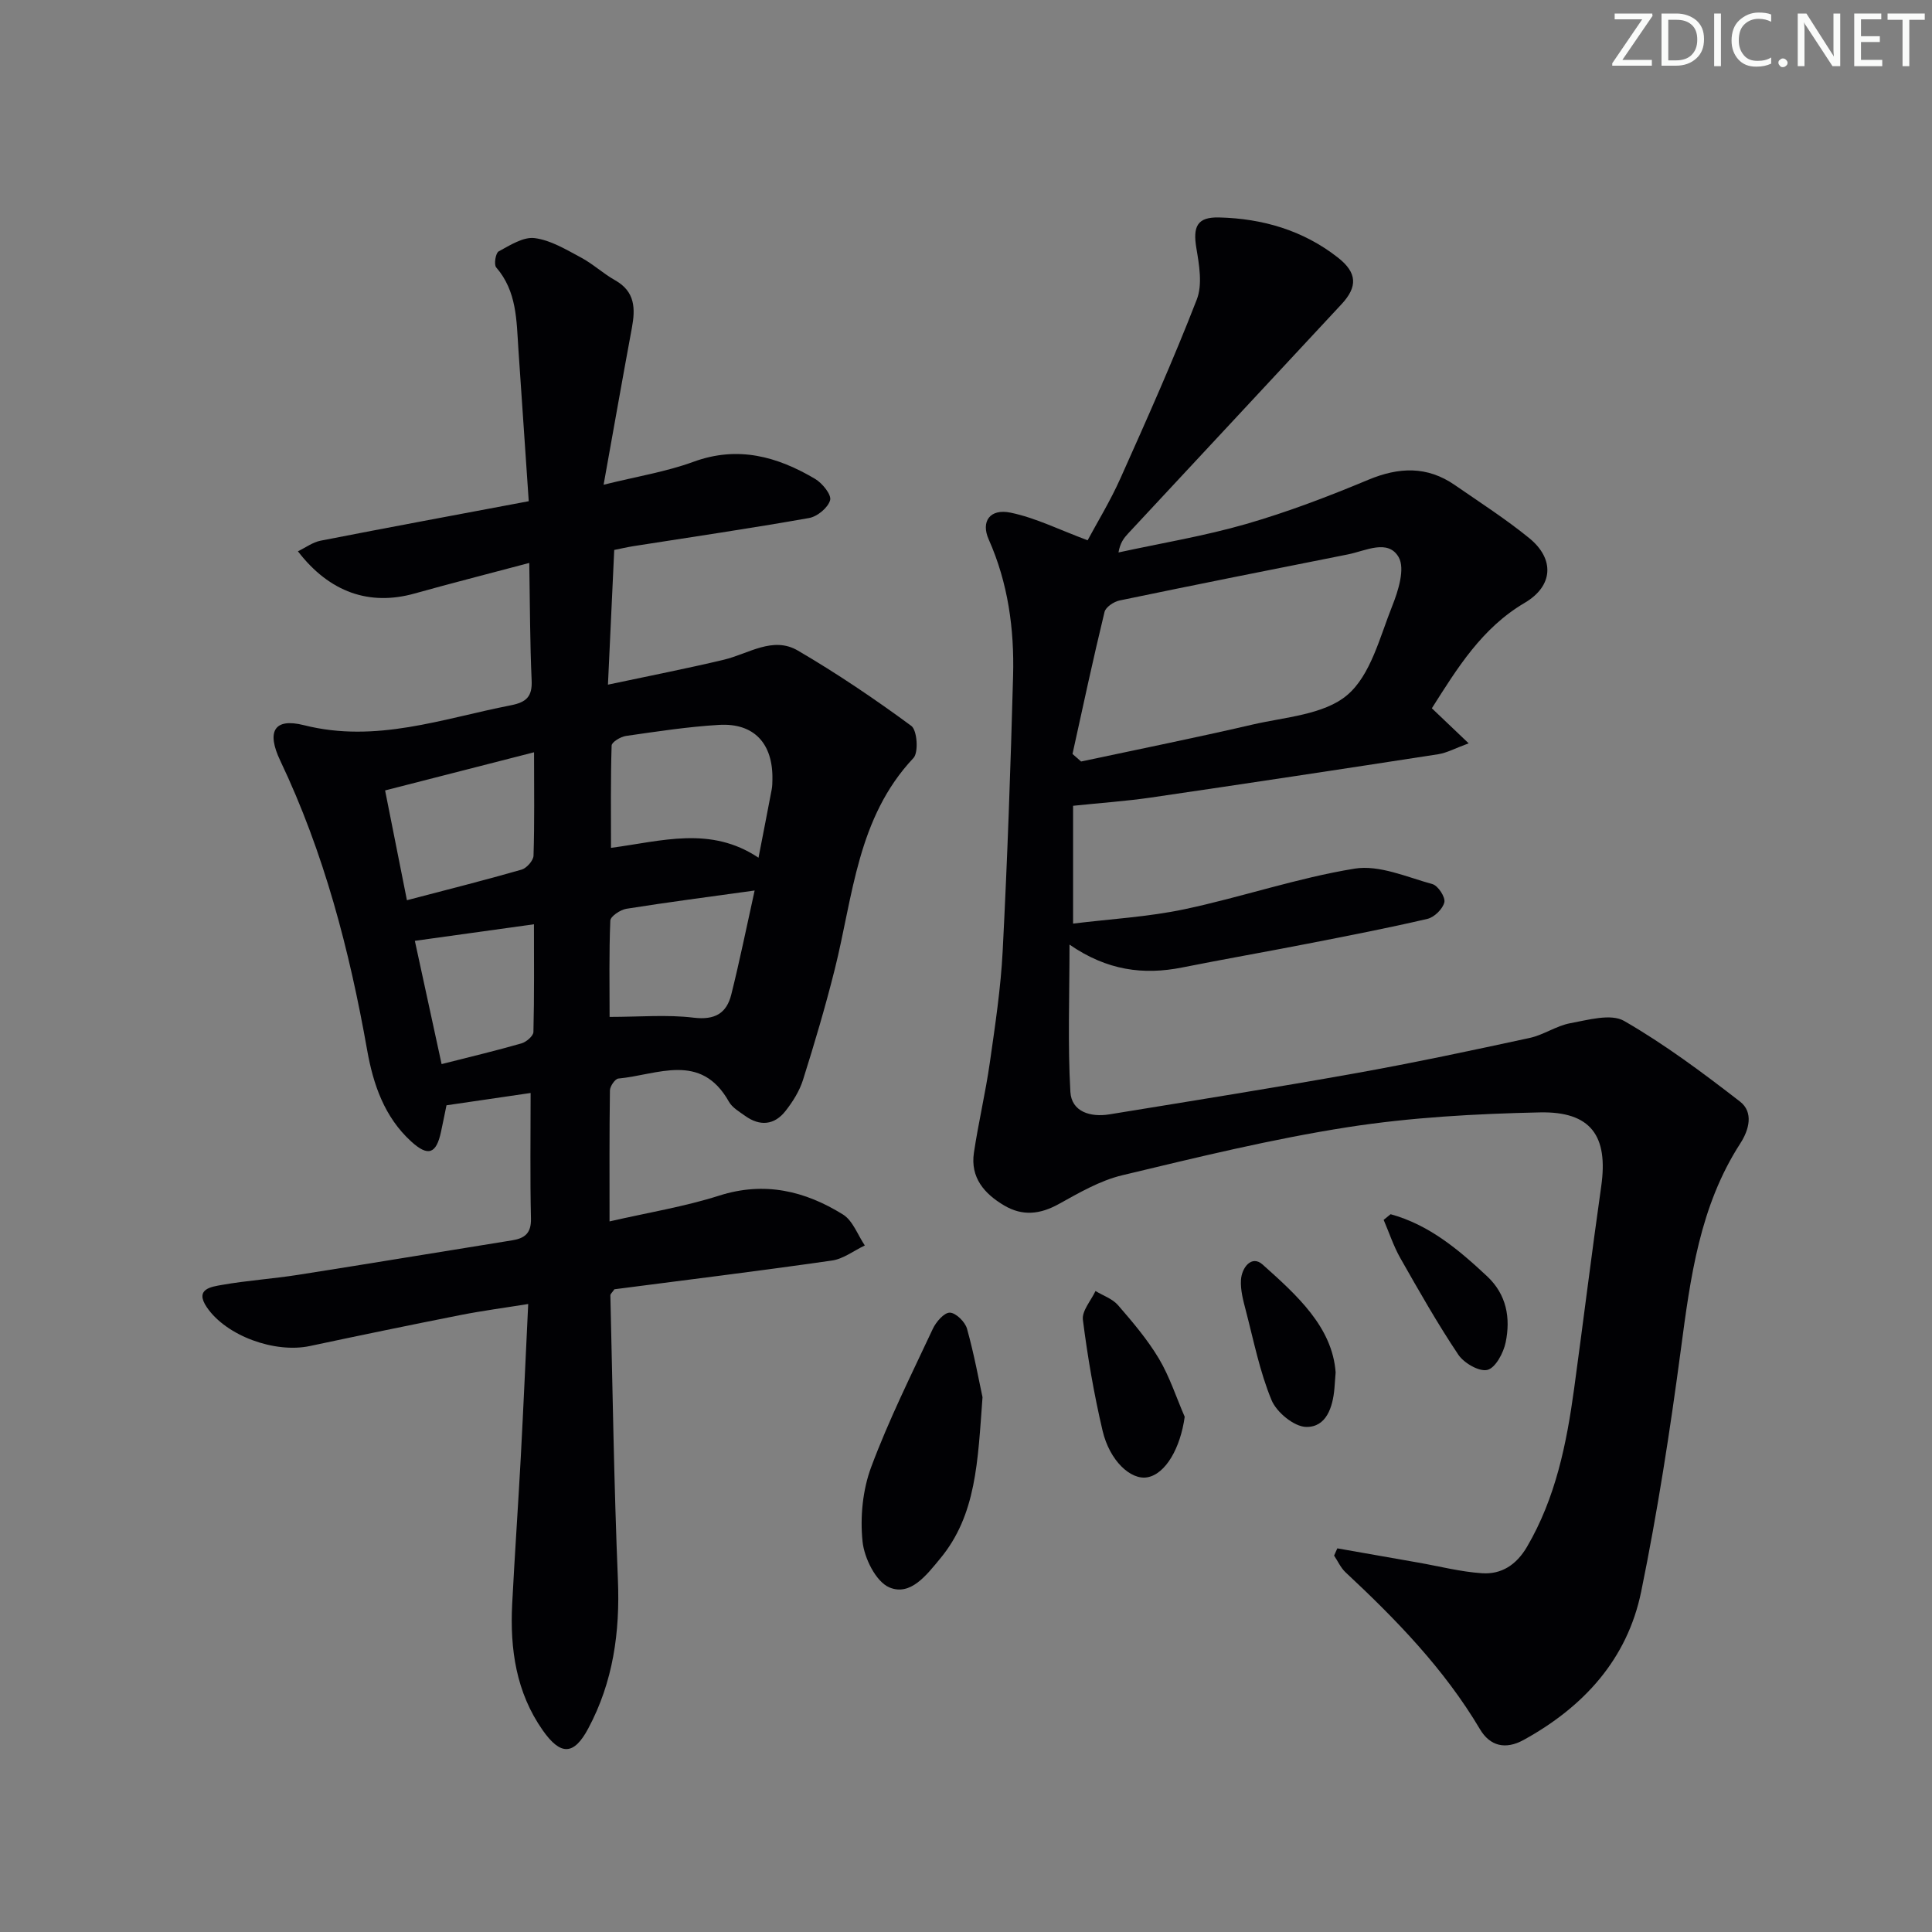 <svg enable-background="new 0 0 400 400" viewBox="0 0 400 400" xmlns="http://www.w3.org/2000/svg"><rect x="0" y="0" width="400" height="400" fill="#808080" stroke="none"/><g fill="#fafbfa"><path d="m342.2 3.2-6.3 9.2h6.1v1.2h-8.2v-.5l6.2-9.1h-5.7v-1.2h7.8v.4z"/><path d="m344 13.7v-10.9h3.1c1.6 0 3 .5 4.1 1.4 1.1 1 1.6 2.2 1.6 3.9s-.5 3-1.6 4-2.5 1.5-4.2 1.5h-3zm1.4-9.6v8.4h1.6c1.4 0 2.5-.4 3.2-1.1.8-.8 1.2-1.8 1.2-3.2s-.4-2.4-1.2-3.1-1.8-1-3.1-1z"/><path d="m356.3 2.8v10.9h-1.4v-10.9z"/><path d="m366.6 13.2c-.8.4-1.8.6-3 .6-1.6 0-2.8-.5-3.7-1.5s-1.4-2.3-1.4-3.9c0-1.7.5-3.2 1.6-4.2s2.4-1.6 4-1.6c1 0 1.9.1 2.6.4v1.5c-.8-.4-1.6-.6-2.6-.6-1.2 0-2.2.4-3 1.2s-1.1 1.9-1.1 3.3c0 1.3.4 2.3 1.1 3.1s1.6 1.1 2.8 1.1c1.1 0 2-.2 2.8-.7v1.3z"/><path d="m368.2 13c0-.3.1-.5.3-.6.2-.2.4-.3.6-.3.3 0 .5.1.7.3s.3.4.3.6-.1.5-.3.6c-.2.2-.4.3-.7.3s-.5-.1-.6-.3c-.2-.2-.3-.4-.3-.6z"/><path d="m381.1 13.7h-1.7l-5.5-8.4c-.2-.2-.3-.5-.4-.7 0 .2.1.8.1 1.5v7.6h-1.4v-10.9h1.8l5.3 8.3c.3.4.4.6.4.8 0-.3-.1-.8-.1-1.6v-7.5h1.4v10.9z"/><path d="m389.7 13.7h-5.8v-10.9h5.6v1.2h-4.2v3.5h3.9v1.2h-3.9v3.7h4.4z"/><path d="m398.4 4.1h-3.1v9.6h-1.4v-9.6h-3.1v-1.3h7.7v1.3z"/></g><path d="m109.58 116.55c-9.05 2.4-16.42 4.28-23.75 6.33-9.28 2.6-17.58-.19-24.15-8.74 1.63-.79 3.07-1.87 4.66-2.19 14.15-2.77 28.33-5.39 43.13-8.18-.73-10.7-1.44-21.08-2.14-31.45-.4-5.96-.3-12-4.6-16.96-.5-.58-.12-2.97.51-3.31 2.35-1.27 5.11-3.06 7.47-2.75 3.32.43 6.51 2.38 9.58 4.02 2.48 1.32 4.59 3.32 7.05 4.7 4.17 2.34 4.23 5.87 3.48 9.89-1.93 10.4-3.76 20.81-5.85 32.45 6.95-1.73 12.98-2.69 18.6-4.75 9.2-3.37 17.35-1.1 25.19 3.54 1.49.88 3.42 3.27 3.11 4.4-.43 1.56-2.65 3.4-4.36 3.7-12.08 2.14-24.22 3.92-36.34 5.82-1.29.2-2.56.51-4 .79-.42 9-.83 17.74-1.3 27.89 8.65-1.84 16.36-3.34 23.99-5.16 5.08-1.21 10.14-4.93 15.32-1.9 8.11 4.74 15.94 10.03 23.5 15.6 1.21.89 1.53 5.49.44 6.65-11.64 12.36-12.49 28.55-16.29 43.73-1.93 7.71-4.19 15.34-6.58 22.92-.73 2.31-2.12 4.52-3.63 6.44-2.31 2.93-5.3 3.19-8.35 1-1.21-.87-2.67-1.71-3.36-2.94-5.82-10.36-14.81-5.53-22.88-4.79-.68.06-1.73 1.59-1.75 2.44-.13 8.8-.08 17.59-.08 27.14 7.98-1.83 15.51-3.05 22.7-5.34 9.38-2.99 17.76-.98 25.63 3.91 2.04 1.27 3.04 4.22 4.52 6.41-2.26 1.07-4.43 2.78-6.8 3.12-15.11 2.17-30.26 4.03-45.04 5.95-.5.71-.85.99-.84 1.25.47 19.62.75 39.24 1.56 58.85.45 10.89-.98 21.19-6.15 30.85-2.96 5.54-5.69 5.65-9.4.38-5.53-7.87-6.81-16.83-6.34-26.14.52-10.13 1.23-20.24 1.78-30.37.55-10.29 1-20.59 1.54-31.77-4.77.77-9.41 1.38-13.99 2.28-10.42 2.06-20.82 4.21-31.21 6.42-7.25 1.54-17.29-2.08-21.33-8.01-2.62-3.84.97-4.26 3.16-4.65 5.23-.92 10.55-1.26 15.8-2.09 14.75-2.31 29.48-4.77 44.23-7.13 2.64-.42 3.99-1.49 3.91-4.54-.2-8.58-.07-17.17-.07-25.97-5.65.83-11.35 1.66-17.42 2.55-.35 1.68-.72 3.58-1.13 5.47-.98 4.6-2.67 5.22-6.18 2.02-5.55-5.06-7.86-11.83-9.12-18.94-3.66-20.68-8.92-40.85-17.99-59.91-2.86-6.01-1.3-8.9 4.9-7.34 14.96 3.78 28.71-1.36 42.86-4.12 3.22-.63 4.45-1.82 4.29-5.18-.35-7.7-.34-15.45-.49-24.29zm47.46 61.03c.99-5.1 1.88-9.63 2.74-14.17.12-.65.13-1.33.14-1.99.15-7.46-3.77-11.76-11.04-11.34-6.45.38-12.88 1.37-19.29 2.29-1.1.16-2.94 1.27-2.96 1.99-.22 7.03-.13 14.06-.13 21.18 10.56-1.4 20.6-4.59 30.54 2.04zm-46.47-21.83c-10.76 2.76-20.48 5.25-30.84 7.9 1.55 7.79 2.98 15 4.52 22.73 8.42-2.21 16.11-4.14 23.73-6.33 1.05-.3 2.44-1.87 2.48-2.89.22-6.78.11-13.57.11-21.41zm45.67 28.62c-9.54 1.33-18.06 2.43-26.54 3.78-1.26.2-3.3 1.56-3.34 2.45-.28 6.75-.15 13.52-.15 19.94 6.23 0 11.89-.51 17.4.16 4.42.53 6.83-.91 7.8-4.82 1.72-6.88 3.13-13.83 4.83-21.51zm-64.81 35.94c5.98-1.52 11.29-2.78 16.54-4.29 1-.29 2.45-1.53 2.47-2.36.19-7.41.11-14.82.11-22.3-8.31 1.16-16.3 2.27-24.66 3.43 1.78 8.19 3.59 16.55 5.54 25.52z" fill="#010104"/><path d="m222.17 166.83v24.39c7.78-.96 15.54-1.38 23.05-2.97 11.82-2.5 23.36-6.48 35.25-8.41 5.08-.82 10.8 1.75 16.11 3.21 1.15.32 2.7 2.69 2.46 3.75-.32 1.38-2.07 3.1-3.5 3.44-8.24 1.92-16.55 3.53-24.86 5.15-8.64 1.69-17.31 3.2-25.94 4.92-8.01 1.59-15.53.63-23.31-4.74 0 10.73-.38 20.64.18 30.49.24 4.13 4.17 5.29 8.06 4.66 17.03-2.78 34.07-5.49 51.06-8.53 12.05-2.16 24.03-4.71 35.99-7.3 2.89-.63 5.52-2.52 8.41-3.05 3.68-.67 8.38-2.04 11.12-.47 8.42 4.85 16.29 10.73 23.99 16.69 2.85 2.21 1.91 5.83.06 8.69-8.4 13-10.32 27.77-12.3 42.68-2.23 16.77-4.82 33.53-8.21 50.09-2.87 14-11.9 23.87-24.33 30.71-3.79 2.09-6.99 1.26-9.04-2.2-7.4-12.48-17.35-22.71-27.85-32.51-.99-.93-1.58-2.29-2.36-3.45.22-.5.45-1 .67-1.5 5.57.98 11.15 1.96 16.72 2.94 4.4.77 8.77 1.91 13.21 2.21 4.06.28 7.15-1.74 9.34-5.47 5.93-10.13 8.19-21.31 9.75-32.7 1.91-13.98 3.63-27.99 5.62-41.97 1.47-10.37-2.1-15.51-12.75-15.27-13.27.29-26.64 1.02-39.73 3.06-15.71 2.45-31.22 6.25-46.71 9.96-4.59 1.1-8.91 3.62-13.1 5.94-3.87 2.15-7.51 2.56-11.31.32-4.14-2.44-7.05-5.8-6.28-10.94.93-6.23 2.4-12.39 3.29-18.62 1.1-7.72 2.28-15.48 2.67-23.25.97-18.94 1.64-37.9 2.15-56.86.26-9.7-1.04-19.22-5.05-28.24-1.65-3.7.23-6.43 4.53-5.54 5.22 1.08 10.15 3.57 15.95 5.72 1.95-3.64 4.68-8.1 6.8-12.84 5.48-12.24 10.95-24.5 15.8-37 1.21-3.1.5-7.18-.09-10.68-.74-4.44.17-6.43 4.7-6.32 9 .22 17.41 2.66 24.6 8.3 4.01 3.14 4.13 6.03.76 9.66-14.72 15.84-29.46 31.65-44.19 47.48-.86.92-1.64 1.91-1.99 3.92 8.83-1.92 17.8-3.4 26.46-5.9 8.58-2.48 16.99-5.69 25.25-9.14 6.35-2.65 12.19-2.88 17.92 1.08 5.19 3.59 10.53 7.02 15.41 10.99 5.31 4.33 4.98 9.92-.94 13.4-8.88 5.23-13.94 13.51-19.22 21.83 2.32 2.21 4.44 4.23 7.62 7.26-2.75 1-4.48 1.97-6.33 2.26-19.85 3.07-39.7 6.07-59.57 8.98-5.05.73-10.17 1.08-16 1.69zm-.12-10.73c.59.52 1.19 1.04 1.78 1.56 11.81-2.52 23.66-4.9 35.42-7.63 6.76-1.57 14.83-2.03 19.67-6.12 4.86-4.11 6.74-11.97 9.32-18.43 1.26-3.16 2.7-7.74 1.34-10.12-2.21-3.84-6.86-1.3-10.49-.58-15.77 3.13-31.55 6.27-47.29 9.54-1.19.25-2.88 1.37-3.12 2.38-2.37 9.76-4.47 19.59-6.63 29.4z" fill="#010104"/><path d="m203.42 289.28c-.99 13.31-1.26 24.38-8.8 33.45-2.79 3.36-6.1 7.77-10.48 5.93-2.79-1.18-5.21-6.07-5.56-9.52-.52-5.05.02-10.66 1.79-15.4 3.64-9.77 8.33-19.16 12.76-28.62.67-1.44 2.35-3.38 3.52-3.35 1.26.03 3.17 1.92 3.56 3.33 1.5 5.38 2.5 10.9 3.21 14.18z" fill="#010104"/><path d="m245.28 293.33c-.88 6.43-3.93 11.84-7.73 12.53-3.43.62-7.8-3.4-9.27-9.63-1.78-7.57-3.1-15.27-4.08-22.98-.23-1.85 1.68-3.97 2.61-5.96 1.58.96 3.53 1.61 4.68 2.95 3.04 3.51 6.09 7.1 8.46 11.07 2.22 3.74 3.58 7.99 5.33 12.02z" fill="#010104"/><path d="m276.53 284.15c-.15 1.97-.2 2.63-.25 3.3-.34 3.91-1.68 8.06-5.86 7.98-2.5-.05-6.12-3.03-7.16-5.55-2.45-5.91-3.7-12.32-5.33-18.56-.54-2.07-1.13-4.25-1-6.33.16-2.54 2.2-5.22 4.48-3.18 7.13 6.37 14.44 12.95 15.12 22.34z" fill="#010104"/><path d="m287.91 251.39c7.94 2.17 14.07 7.32 19.97 12.84 4.06 3.8 4.89 8.65 3.85 13.7-.45 2.17-2.1 5.27-3.77 5.69-1.69.43-4.87-1.41-6.04-3.16-4.32-6.45-8.16-13.23-12-19.99-1.41-2.49-2.31-5.26-3.45-7.91.49-.38.96-.77 1.44-1.17z" fill="#010104"/></svg>